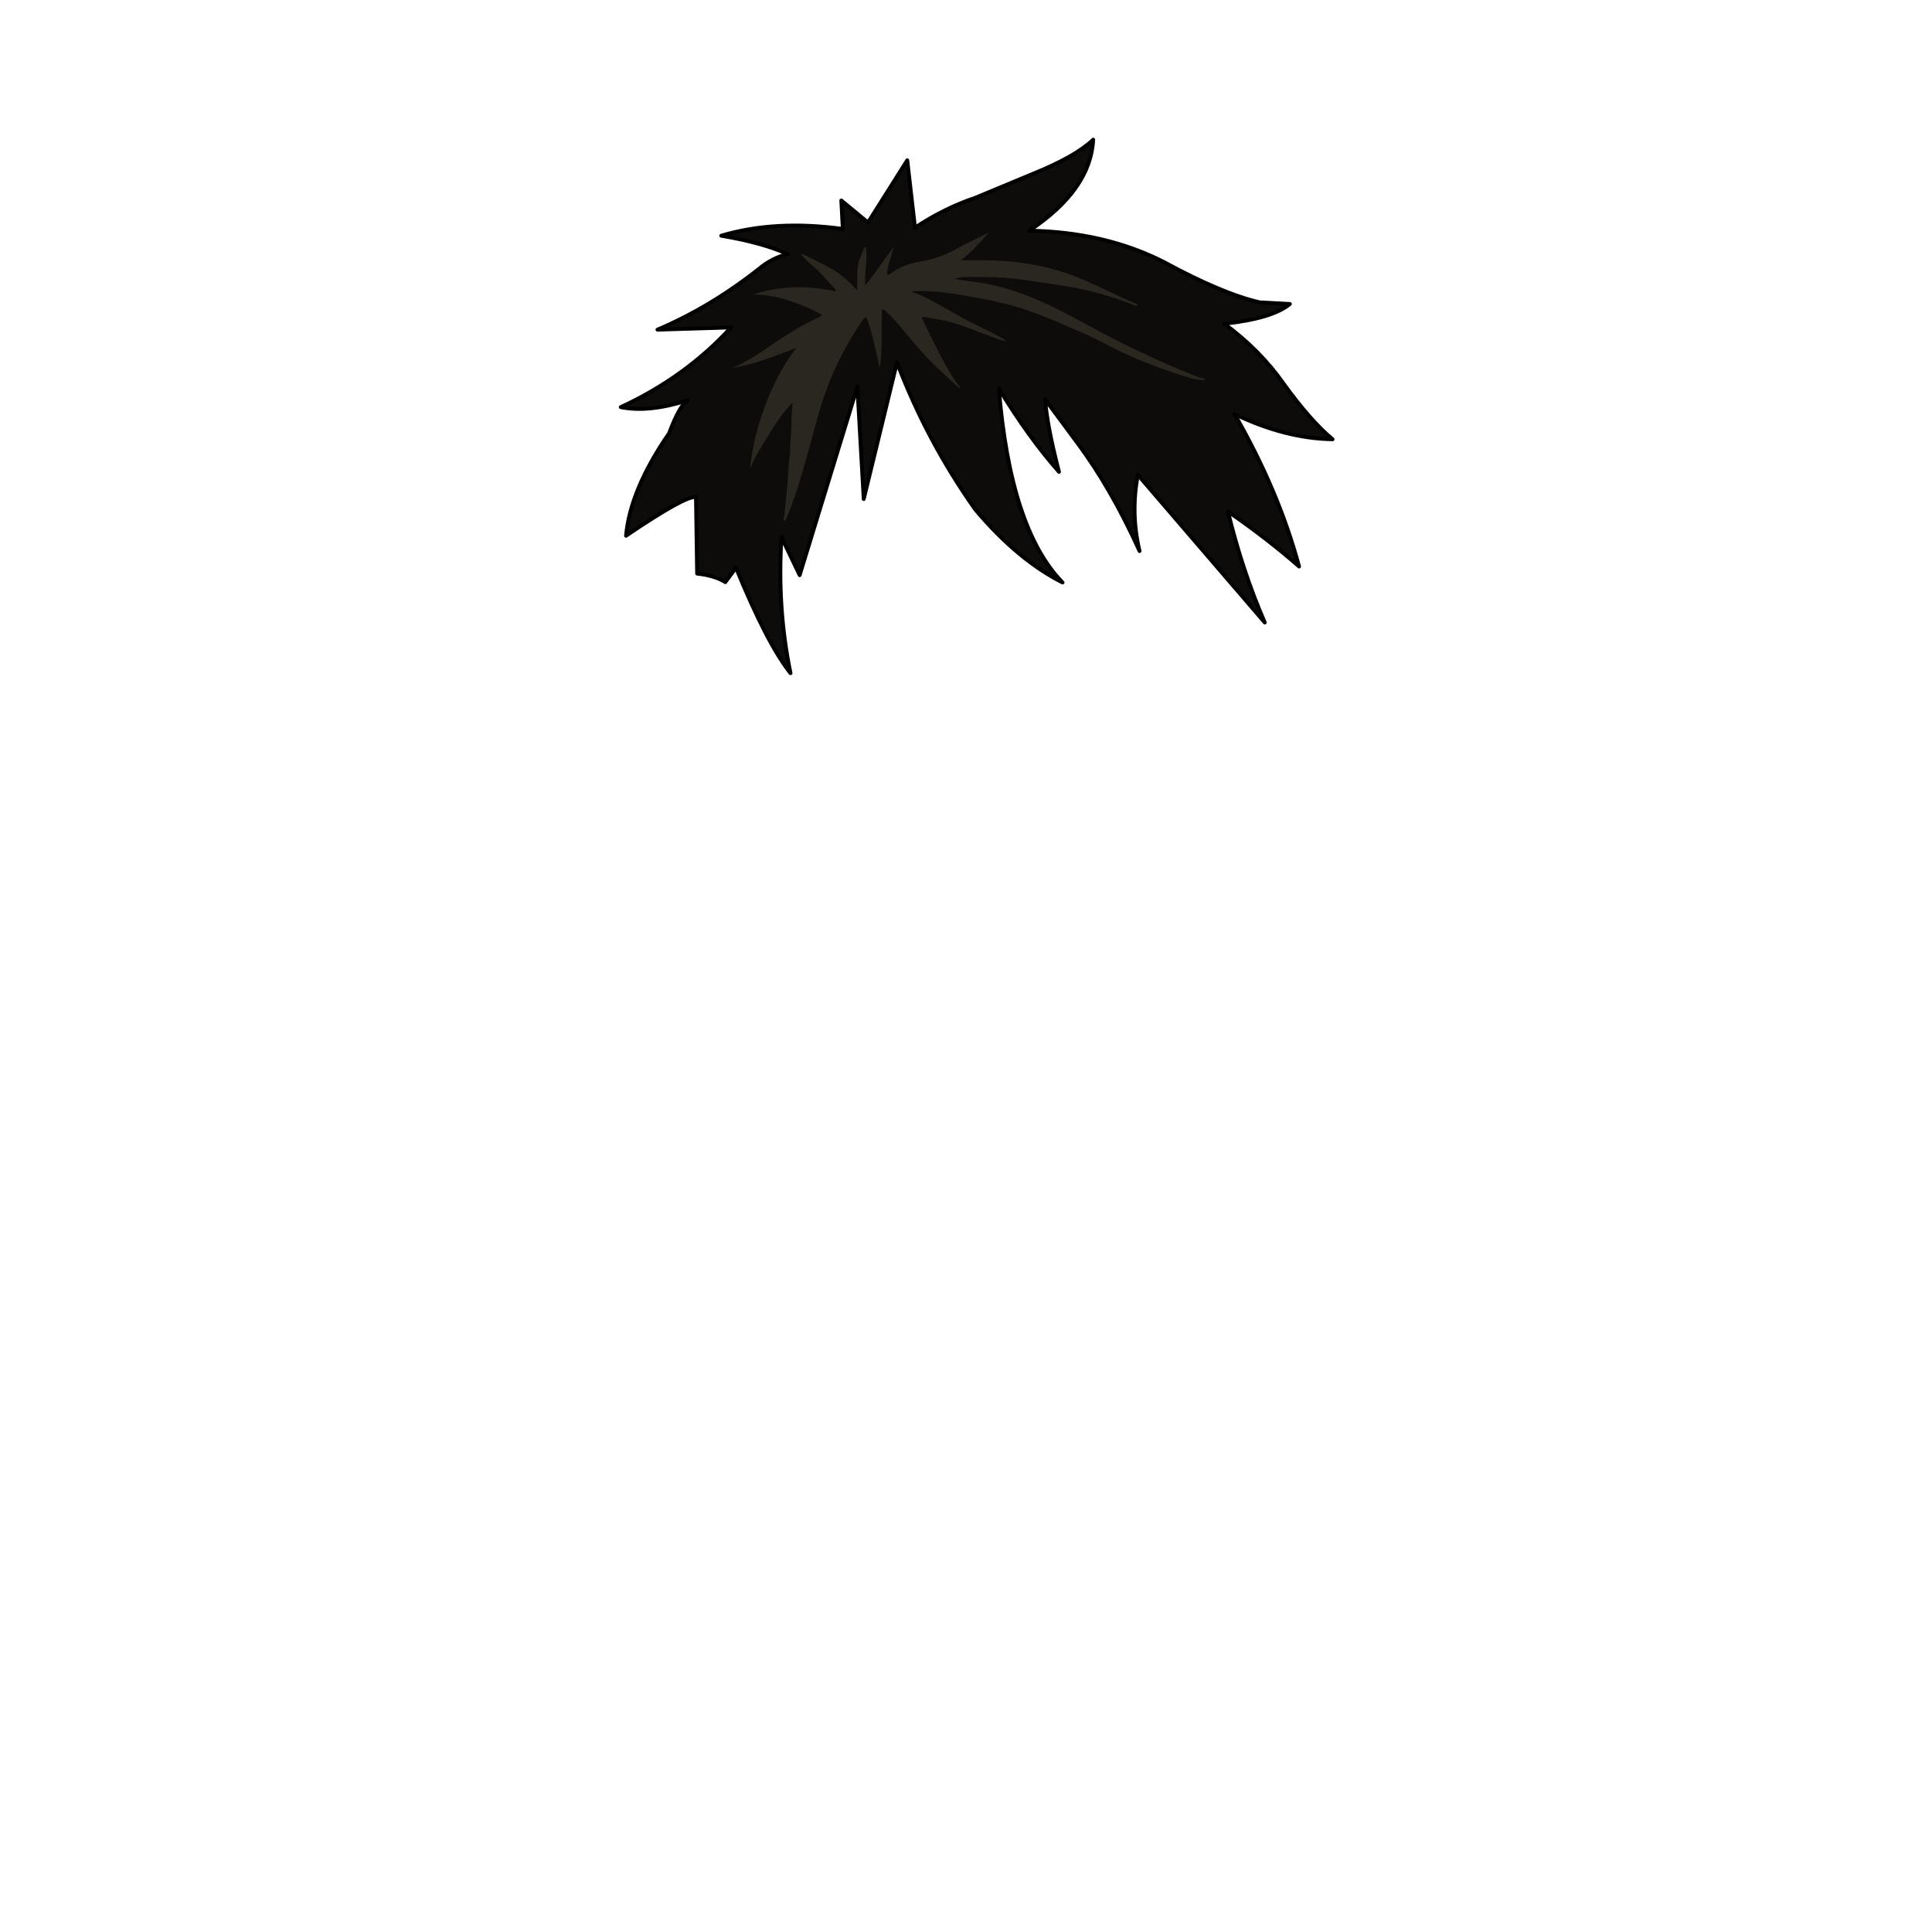 <svg xmlns="http://www.w3.org/2000/svg" id="hair" viewBox="0 0 3000 3000"><path id="cl1" fill="#0D0C0A" d="M2002.896 471.998l-46.7-2.5c-38.398-8.699-87.898-29.5-148.3-62.301-61.399-31.398-131.301-47.699-209.801-49 63.601-42.199 96.701-89.3 99.4-141.3-18.4 17.5-49.1 34.9-92.199 52.4l-91.301 38c-31.4 10.5-62.5 25.898-93.2 46.199l-12-104.601-61 96.601-41.399-34.199 2.3 44.199c-70-9.601-133-6.101-188.8 10.5 43.699 7.399 78 17 103.1 28.601-16.3 3.899-31.399 11.8-45.199 23.399-50 39.399-102.2 70.699-156.9 93.899l114.4-3.5c-47.301 51.602-104.5 92.9-171.4 123.8 28.801 5.9 63.301 2.302 103.7-10.5-8.2 5.2-17.8 22.302-28.7 51.2-40.199 58.2-62.5 111.3-66.8 159 62.101-42.1 98.399-62.1 108.601-60l1.8 118.8c18.2 2 32.801 6.4 43.801 13.2l16.5-22.3c32.3 78.899 60.5 133.399 84.699 163.7-14-68-18.699-138.4-14-211.102l28.2 58.9 89.601-292.4 9.899 174.2 51.601-212c30.899 81.3 71.399 157.4 121.601 228.3 44 52.301 89.299 90 135.5 113.301-54-55.301-87-155.601-98.9-301.101 31.199 51.101 62.301 94.2 93.4 129.3-12.5-48-19.601-85.5-21.5-112.5l49.899 67.4c34.799 46.6 67.101 102.6 96.699 168.1-9.4-39.699-10.199-79.199-2.601-118.3l197 229.2c-23.2-53.4-42.2-110.7-57.1-172.3 40.199 27.7 77.1 56.1 110.398 85.398-21-78-54.299-157-100.299-236.8 51.899 25.102 102.698 38.3 152.299 39.2-23-19.2-48.299-48-76.199-86.601-24-34.199-54.6-65.199-92-92.801 49.802-5.39 83.802-15.59 101.9-30.691z"/><path id="sd1" fill="#2A2720" d="M1563.196 529.899c-9-1.1-17.199-4.8-25.601-7.8-24.399-8.8-48-19.5-73.6-24.8-9.699-2-19.5-3.5-29.3-5.2-.8-.101-1.7.6-3.601 1.399 18.899 36.801 34.801 74.801 59.5 108.101-1.399 1.7-2.3.2-3.101-.5-17.1-16.3-35.1-31.7-51.1-49.101-11-12-21.5-24.399-31.9-36.899-9.3-11.3-18.699-22.5-29.6-32.4-1.2-1.1-2.4-2.3-5.4-1.6-1.399 29.399 1.5 59.2-3.5 90.399-6.1-27.601-11.199-53.801-20.5-78.601-4 .601-5.1 3.2-6.6 5.3-29.801 43.301-52.101 90.102-66.7 140.801-14 48.801-25.8 98.301-43.1 146.101-2.7 7.5-6.4 14.6-9 22.1-.2.4-1 .602-1.7 1-2.399-1.3-1.399-3.5-1.101-5.198 2-12.102 2.601-24.4 4.101-36.5 2.601-21.4 2.101-43 5.601-64.302.1-.3.1-.698 0-1-1.101-15.3 2.699-30.5 2-45.698-.5-10 1.6-19.802 1.399-30.102-14.601 14.5-25.399 31.7-36 48.8-10.8 17.4-22.199 34.5-29.601 53.9 2.9-43.3 25.4-128.9 71.9-188-33.301 12.8-65.301 25.6-99.5 31.3 24.1-10.1 45.1-25.1 66.5-39.6 19.8-13.5 40.199-26 61.899-36.2 3.5-1.7 7.5-2.8 10.899-6.601-16.5-9.699-34-16.399-51.8-22.399-17.9-6-36.301-9.2-55.301-9.3 42.2-13.9 85-14.301 128.101-4.801.199-4.399-2.601-5.601-4.301-7.5-7.8-8.601-15.399-17.5-23.8-25.5-6.7-6.399-14.2-12-20.5-18.899-1.601-1.7-3.7-2.9-4.9-7.3 16.4 8.3 32 15.5 46.801 23.8 14.699 8.2 27.101 19.7 40 33.3 1.199-17.6-1.399-33.398 4.199-48.3 2.101-5.601 4.4-11.101 6.601-16.7.399-.898 1.101-1.6 2.899-1.6 3.2 19.3-2.399 38.5-1.1 59.5 16.699-19.602 29.199-40.9 44.8-59.9-4 14.2-10 27.9-10.899 42.602 2.399 1 3.899.3 5.199-.7 13.801-11.4 30.301-16.2 47.4-19.2 20.8-3.7 40.199-10.7 58.6-21.3 15.1-8.8 31.301-15.7 47.1-23.7-13.799 15-26.799 30.6-43.6 43.1 15.401 0 30.7-.3 46.1.102 40 1 79.201 6.898 117.201 19.7 20.199 6.8 39.5 15.8 58.699 24.8 15.4 7.2 30.5 14.8 46.301 21.1 2.101.8 4.398 1.602 6.299 4.2-2.299 1.3-4.5.2-6.198-.5-33.302-13.6-68-22.9-103.302-28.9-24.399-4.1-49-7.5-73.6-11-28.801-4-57.699-3.398-86.5-3.698-5.399 0-10.199 2.3-15.5 2.898 15 3.102 30.301 4.3 45.401 6.8 12.198 2.102 24 5.102 35.799 8.5 38.602 11.2 74.5 28.602 109.602 47.602 32.799 17.7 65.601 35.6 99.398 51.2 30.5 14 60.899 28.198 92.5 39.698 2.301.9 5.301.5 7.602 3.2-11.301.9-21.5-2.3-31.602-5.398-33.699-10.5-66.601-22.802-98.601-37.9-19.5-9.2-38.198-20-58-28.6-30.5-13.2-60.698-27.102-92.299-37.5-25.5-8.4-51.701-14.302-78.201-18.802-14.698-2.5-29.299-5.5-44.099-7.1-17.7-1.9-35.601-4-54.4-2 27.5 9.6 51.101 25 75.7 38.7 16.601 9.2 33.899 17.1 50.799 25.7 7.509 3.695 15.009 7.995 22.108 12.896z"/><path fill="none" stroke="#000" stroke-linecap="round" stroke-linejoin="round" stroke-miterlimit="10" stroke-width="6" d="M1956.196 469.498l46.701 2.5c-18.101 15.101-52.101 25.301-101.9 30.699 37.4 27.602 68 58.602 92 92.801 27.9 38.601 53.199 67.399 76.199 86.601-49.601-.9-100.398-14.101-152.299-39.2 46 79.8 79.299 158.8 100.299 236.8-33.299-29.3-70.199-57.7-110.398-85.398 14.898 61.6 33.898 118.898 57.101 172.3l-197-229.2c-7.601 39.1-6.802 78.6 2.6 118.3-29.6-65.5-61.9-121.5-96.699-168.1l-49.899-67.4c1.899 27 9 64.5 21.5 112.5-31.101-35.1-62.201-78.2-93.4-129.3 11.9 145.5 44.9 245.8 98.9 301.101-46.201-23.301-91.5-61-135.5-113.301-50.201-70.898-90.701-147-121.601-228.3l-51.601 212-9.899-174.2-89.601 292.4-28.2-58.9c-4.699 72.7 0 143.101 14 211.101-24.199-30.301-52.398-84.801-84.699-163.699l-16.5 22.3c-11-6.8-25.601-11.2-43.801-13.2l-1.8-118.8c-10.2-2.101-46.5 17.899-108.601 60 4.301-47.7 26.601-100.8 66.801-159 10.899-28.9 20.5-46 28.699-51.2-40.399 12.8-74.899 16.4-103.699 10.5 66.899-30.899 124.1-72.2 171.399-123.8l-114.399 3.5c54.699-23.2 106.899-54.5 156.899-93.9 13.8-11.6 28.899-19.5 45.199-23.398-25.1-11.602-59.399-21.2-103.1-28.602 55.8-16.6 118.8-20.1 188.8-10.5l-2.3-44.199 41.399 34.199 61-96.6 12 104.6c30.699-20.3 61.801-35.699 93.2-46.199l91.301-37.999c43.101-17.5 73.799-34.9 92.199-52.4-2.699 52-35.801 99.101-99.4 141.3 78.5 1.301 148.4 17.601 209.802 49 60.4 32.793 109.9 53.594 148.298 62.293"/></svg>